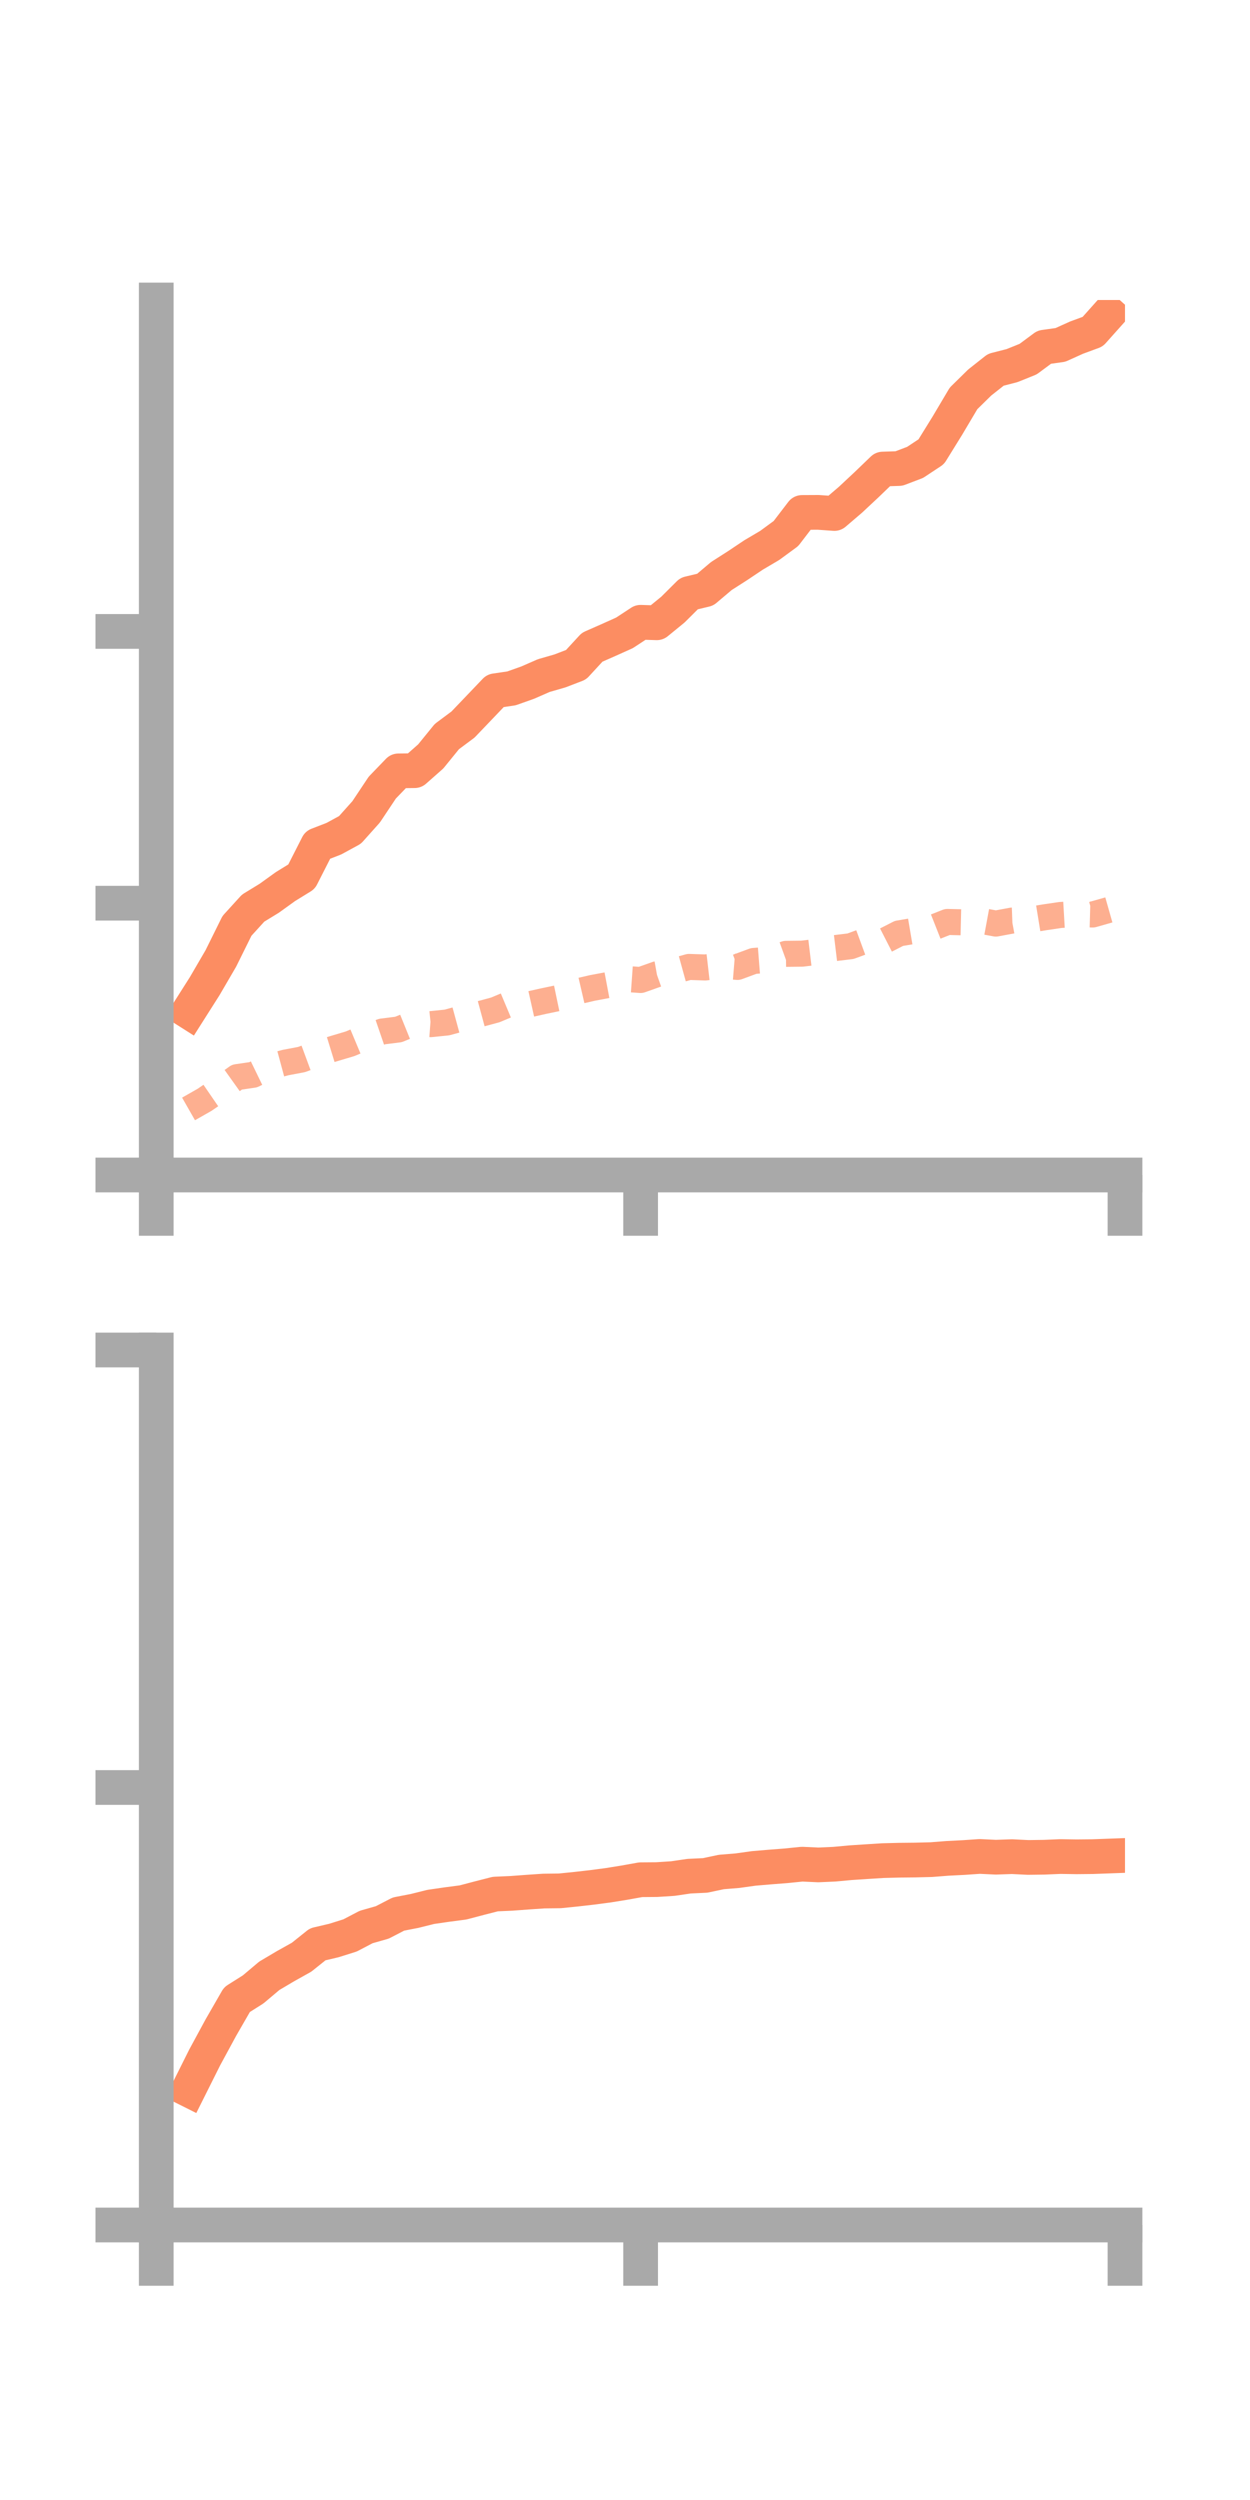 <?xml version="1.0" encoding="utf-8" standalone="no"?>
<!DOCTYPE svg PUBLIC "-//W3C//DTD SVG 1.1//EN"
  "http://www.w3.org/Graphics/SVG/1.1/DTD/svg11.dtd">
<!-- Created with matplotlib (https://matplotlib.org/) -->
<svg height="144pt" version="1.1" viewBox="0 0 72 144" width="72pt" xmlns="http://www.w3.org/2000/svg" xmlns:xlink="http://www.w3.org/1999/xlink">
 <defs>
  <style type="text/css">*{stroke-linecap:butt;stroke-linejoin:round;}</style>
 </defs>
 <g id="figure_1">
  <g id="patch_1">
   <path d="M 0 144 
L 72 144 
L 72 0 
L 0 0 
z
" style="fill:none;"/>
  </g>
  <g id="axes_1">
   <g id="patch_2">
    <path d="M 9 67.68 
L 64.8 67.68 
L 64.8 17.28 
L 9 17.28 
z
" style="fill:none;"/>
   </g>
   <g id="matplotlib.axis_1">
    <g id="xtick_1">
     <g id="line2d_1">
      <defs>
       <path d="M 0 0 
L 0 3.5 
" id="maacb6387d1" style="stroke:#a9a9a9;stroke-width:2;"/>
      </defs>
      <g>
       <use style="fill:#a9a9a9;stroke:#a9a9a9;stroke-width:2;" x="9" xlink:href="#maacb6387d1" y="67.68"/>
      </g>
     </g>
    </g>
    <g id="xtick_2">
     <g id="line2d_2">
      <g>
       <use style="fill:#a9a9a9;stroke:#a9a9a9;stroke-width:2;" x="36.9" xlink:href="#maacb6387d1" y="67.68"/>
      </g>
     </g>
    </g>
    <g id="xtick_3">
     <g id="line2d_3">
      <g>
       <use style="fill:#a9a9a9;stroke:#a9a9a9;stroke-width:2;" x="64.8" xlink:href="#maacb6387d1" y="67.68"/>
      </g>
     </g>
    </g>
   </g>
   <g id="matplotlib.axis_2">
    <g id="ytick_1">
     <g id="line2d_4">
      <defs>
       <path d="M 0 0 
L -3.5 0 
" id="ma623f7ba0d" style="stroke:#a9a9a9;stroke-width:2;"/>
      </defs>
      <g>
       <use style="fill:#a9a9a9;stroke:#a9a9a9;stroke-width:2;" x="9" xlink:href="#ma623f7ba0d" y="67.68"/>
      </g>
     </g>
    </g>
    <g id="ytick_2">
     <g id="line2d_5">
      <g>
       <use style="fill:#a9a9a9;stroke:#a9a9a9;stroke-width:2;" x="9" xlink:href="#ma623f7ba0d" y="52.025"/>
      </g>
     </g>
    </g>
    <g id="ytick_3">
     <g id="line2d_6">
      <g>
       <use style="fill:#a9a9a9;stroke:#a9a9a9;stroke-width:2;" x="9" xlink:href="#ma623f7ba0d" y="36.37"/>
      </g>
     </g>
    </g>
   </g>
   <g id="line2d_7">
    <path clip-path="url(#pc27628ab34)" d="M 10.86 58.269 
L 11.79 56.804 
L 12.72 55.208 
L 13.65 53.33 
L 14.58 52.308 
L 15.51 51.739 
L 16.44 51.069 
L 17.37 50.496 
L 18.3 48.669 
L 19.23 48.309 
L 20.16 47.802 
L 21.09 46.762 
L 22.02 45.366 
L 22.95 44.402 
L 23.88 44.391 
L 24.81 43.57 
L 25.74 42.426 
L 26.67 41.733 
L 27.6 40.761 
L 28.53 39.787 
L 29.46 39.651 
L 30.39 39.321 
L 31.32 38.914 
L 32.25 38.646 
L 33.18 38.289 
L 34.11 37.28 
L 35.04 36.871 
L 35.97 36.453 
L 36.9 35.843 
L 37.83 35.873 
L 38.76 35.114 
L 39.69 34.188 
L 40.62 33.966 
L 41.55 33.18 
L 42.48 32.585 
L 43.41 31.963 
L 44.34 31.414 
L 45.27 30.732 
L 46.2 29.517 
L 47.13 29.512 
L 48.06 29.578 
L 48.99 28.783 
L 49.92 27.913 
L 50.85 27.018 
L 51.78 26.988 
L 52.71 26.634 
L 53.64 26.019 
L 54.57 24.516 
L 55.5 22.948 
L 56.43 22.034 
L 57.36 21.299 
L 58.29 21.061 
L 59.22 20.686 
L 60.15 19.997 
L 61.08 19.867 
L 62.01 19.447 
L 62.94 19.104 
L 63.87 18.063 
" style="fill:none;stroke:#fc8d62;stroke-linecap:square;stroke-width:2;"/>
   </g>
   <g id="line2d_8">
    <path clip-path="url(#pc27628ab34)" d="M 10.86 63.875 
L 11.79 63.345 
L 12.72 62.707 
L 13.65 62.043 
L 14.58 61.908 
L 15.51 61.456 
L 16.44 61.205 
L 17.37 61.029 
L 18.3 60.686 
L 19.23 60.4 
L 20.16 60.123 
L 21.09 59.734 
L 22.02 59.415 
L 22.95 59.298 
L 23.88 58.921 
L 24.81 58.991 
L 25.74 58.896 
L 26.67 58.643 
L 27.6 58.421 
L 28.53 58.17 
L 29.46 57.78 
L 30.39 57.87 
L 31.32 57.662 
L 32.25 57.468 
L 33.18 57.123 
L 34.11 56.908 
L 35.04 56.733 
L 35.97 56.382 
L 36.9 56.448 
L 37.83 56.118 
L 38.76 55.952 
L 39.69 55.695 
L 40.62 55.726 
L 41.55 55.619 
L 42.48 55.695 
L 43.41 55.352 
L 44.34 55.279 
L 45.27 54.942 
L 46.2 54.931 
L 47.13 54.82 
L 48.06 54.615 
L 48.99 54.503 
L 49.92 54.161 
L 50.85 54.239 
L 51.78 53.764 
L 52.71 53.607 
L 53.64 53.471 
L 54.57 53.104 
L 55.5 53.126 
L 56.43 53.026 
L 57.36 53.198 
L 58.29 53.026 
L 59.22 52.991 
L 60.15 52.84 
L 61.08 52.703 
L 62.01 52.649 
L 62.94 52.675 
L 63.87 52.411 
" style="fill:none;stroke:#fc8d62;stroke-dasharray:1.5,1.5;stroke-dashoffset:0;stroke-opacity:0.7;stroke-width:1.5;"/>
   </g>
   <g id="patch_3">
    <path d="M 9 67.68 
L 9 17.28 
" style="fill:none;stroke:#a9a9a9;stroke-linecap:square;stroke-linejoin:miter;stroke-width:2;"/>
   </g>
   <g id="patch_4">
    <path d="M 64.8 67.68 
L 64.8 17.28 
" style="fill:none;"/>
   </g>
   <g id="patch_5">
    <path d="M 9 67.68 
L 64.8 67.68 
" style="fill:none;stroke:#a9a9a9;stroke-linecap:square;stroke-linejoin:miter;stroke-width:2;"/>
   </g>
   <g id="patch_6">
    <path d="M 9 17.28 
L 64.8 17.28 
" style="fill:none;"/>
   </g>
  </g>
  <g id="axes_2">
   <g id="patch_7">
    <path d="M 9 128.16 
L 64.8 128.16 
L 64.8 77.76 
L 9 77.76 
z
" style="fill:none;"/>
   </g>
   <g id="matplotlib.axis_3">
    <g id="xtick_4">
     <g id="line2d_9">
      <g>
       <use style="fill:#a9a9a9;stroke:#a9a9a9;stroke-width:2;" x="9" xlink:href="#maacb6387d1" y="128.16"/>
      </g>
     </g>
    </g>
    <g id="xtick_5">
     <g id="line2d_10">
      <g>
       <use style="fill:#a9a9a9;stroke:#a9a9a9;stroke-width:2;" x="36.9" xlink:href="#maacb6387d1" y="128.16"/>
      </g>
     </g>
    </g>
    <g id="xtick_6">
     <g id="line2d_11">
      <g>
       <use style="fill:#a9a9a9;stroke:#a9a9a9;stroke-width:2;" x="64.8" xlink:href="#maacb6387d1" y="128.16"/>
      </g>
     </g>
    </g>
   </g>
   <g id="matplotlib.axis_4">
    <g id="ytick_4">
     <g id="line2d_12">
      <g>
       <use style="fill:#a9a9a9;stroke:#a9a9a9;stroke-width:2;" x="9" xlink:href="#ma623f7ba0d" y="128.16"/>
      </g>
     </g>
    </g>
    <g id="ytick_5">
     <g id="line2d_13">
      <g>
       <use style="fill:#a9a9a9;stroke:#a9a9a9;stroke-width:2;" x="9" xlink:href="#ma623f7ba0d" y="102.96"/>
      </g>
     </g>
    </g>
    <g id="ytick_6">
     <g id="line2d_14">
      <g>
       <use style="fill:#a9a9a9;stroke:#a9a9a9;stroke-width:2;" x="9" xlink:href="#ma623f7ba0d" y="77.76"/>
      </g>
     </g>
    </g>
   </g>
   <g id="line2d_15">
    <path clip-path="url(#p50d7b171a6)" d="M 10.86 120.369 
L 11.79 118.51 
L 12.72 116.794 
L 13.65 115.178 
L 14.58 114.591 
L 15.51 113.807 
L 16.44 113.256 
L 17.37 112.736 
L 18.3 111.992 
L 19.23 111.774 
L 20.16 111.482 
L 21.09 110.996 
L 22.02 110.731 
L 22.95 110.25 
L 23.88 110.07 
L 24.81 109.838 
L 25.74 109.703 
L 26.67 109.581 
L 27.6 109.336 
L 28.53 109.098 
L 29.46 109.057 
L 30.39 108.988 
L 31.32 108.925 
L 32.25 108.913 
L 33.18 108.819 
L 34.11 108.713 
L 35.04 108.59 
L 35.97 108.44 
L 36.9 108.273 
L 37.83 108.265 
L 38.76 108.205 
L 39.69 108.068 
L 40.62 108.024 
L 41.55 107.827 
L 42.48 107.751 
L 43.41 107.621 
L 44.34 107.542 
L 45.27 107.47 
L 46.2 107.376 
L 47.13 107.419 
L 48.06 107.378 
L 48.99 107.292 
L 49.92 107.231 
L 50.85 107.172 
L 51.78 107.148 
L 52.71 107.138 
L 53.64 107.115 
L 54.57 107.042 
L 55.5 106.995 
L 56.43 106.931 
L 57.36 106.975 
L 58.29 106.943 
L 59.22 106.989 
L 60.15 106.976 
L 61.08 106.937 
L 62.01 106.952 
L 62.94 106.942 
L 63.87 106.908 
" style="fill:none;stroke:#fc8d62;stroke-linecap:square;stroke-width:2;"/>
   </g>
   <g id="line2d_16">
    <path clip-path="url(#p50d7b171a6)" d="M 10.86 128.122 
L 11.79 128.141 
L 12.72 128.131 
L 13.65 128.153 
L 14.58 128.157 
L 15.51 128.144 
L 16.44 128.134 
L 17.37 128.127 
L 18.3 128.122 
L 19.23 128.125 
L 20.16 128.126 
L 21.09 128.13 
L 22.02 128.135 
L 22.95 128.12 
L 23.88 128.118 
L 24.81 128.125 
L 25.74 128.135 
L 26.67 128.139 
L 27.6 128.133 
L 28.53 128.123 
L 29.46 128.125 
L 30.39 128.128 
L 31.32 128.111 
L 32.25 128.055 
L 33.18 128.051 
L 34.11 128.071 
L 35.04 128.058 
L 35.97 128.081 
L 36.9 128.085 
L 37.83 128.106 
L 38.76 128.11 
L 39.69 128.116 
L 40.62 128.119 
L 41.55 128.122 
L 42.48 128.133 
L 43.41 128.135 
L 44.34 128.128 
L 45.27 128.125 
L 46.2 128.125 
L 47.13 128.13 
L 48.06 128.126 
L 48.99 128.125 
L 49.92 128.123 
L 50.85 128.127 
L 51.78 128.128 
L 52.71 128.122 
L 53.64 128.103 
L 54.57 128.112 
L 55.5 128.116 
L 56.43 128.103 
L 57.36 128.102 
L 58.29 128.098 
L 59.22 128.087 
L 60.15 128.081 
L 61.08 128.079 
L 62.01 128.09 
L 62.94 128.091 
L 63.87 128.092 
" style="fill:none;stroke:#fc8d62;stroke-dasharray:1.5,1.5;stroke-dashoffset:0;stroke-opacity:0.7;stroke-width:1.5;"/>
   </g>
   <g id="patch_8">
    <path d="M 9 128.16 
L 9 77.76 
" style="fill:none;stroke:#a9a9a9;stroke-linecap:square;stroke-linejoin:miter;stroke-width:2;"/>
   </g>
   <g id="patch_9">
    <path d="M 64.8 128.16 
L 64.8 77.76 
" style="fill:none;"/>
   </g>
   <g id="patch_10">
    <path d="M 9 128.16 
L 64.8 128.16 
" style="fill:none;stroke:#a9a9a9;stroke-linecap:square;stroke-linejoin:miter;stroke-width:2;"/>
   </g>
   <g id="patch_11">
    <path d="M 9 77.76 
L 64.8 77.76 
" style="fill:none;"/>
   </g>
  </g>
 </g>
 <defs>
  <clipPath id="pc27628ab34">
   <rect height="50.4" width="55.8" x="9" y="17.28"/>
  </clipPath>
  <clipPath id="p50d7b171a6">
   <rect height="50.4" width="55.8" x="9" y="77.76"/>
  </clipPath>
 </defs>
</svg>
